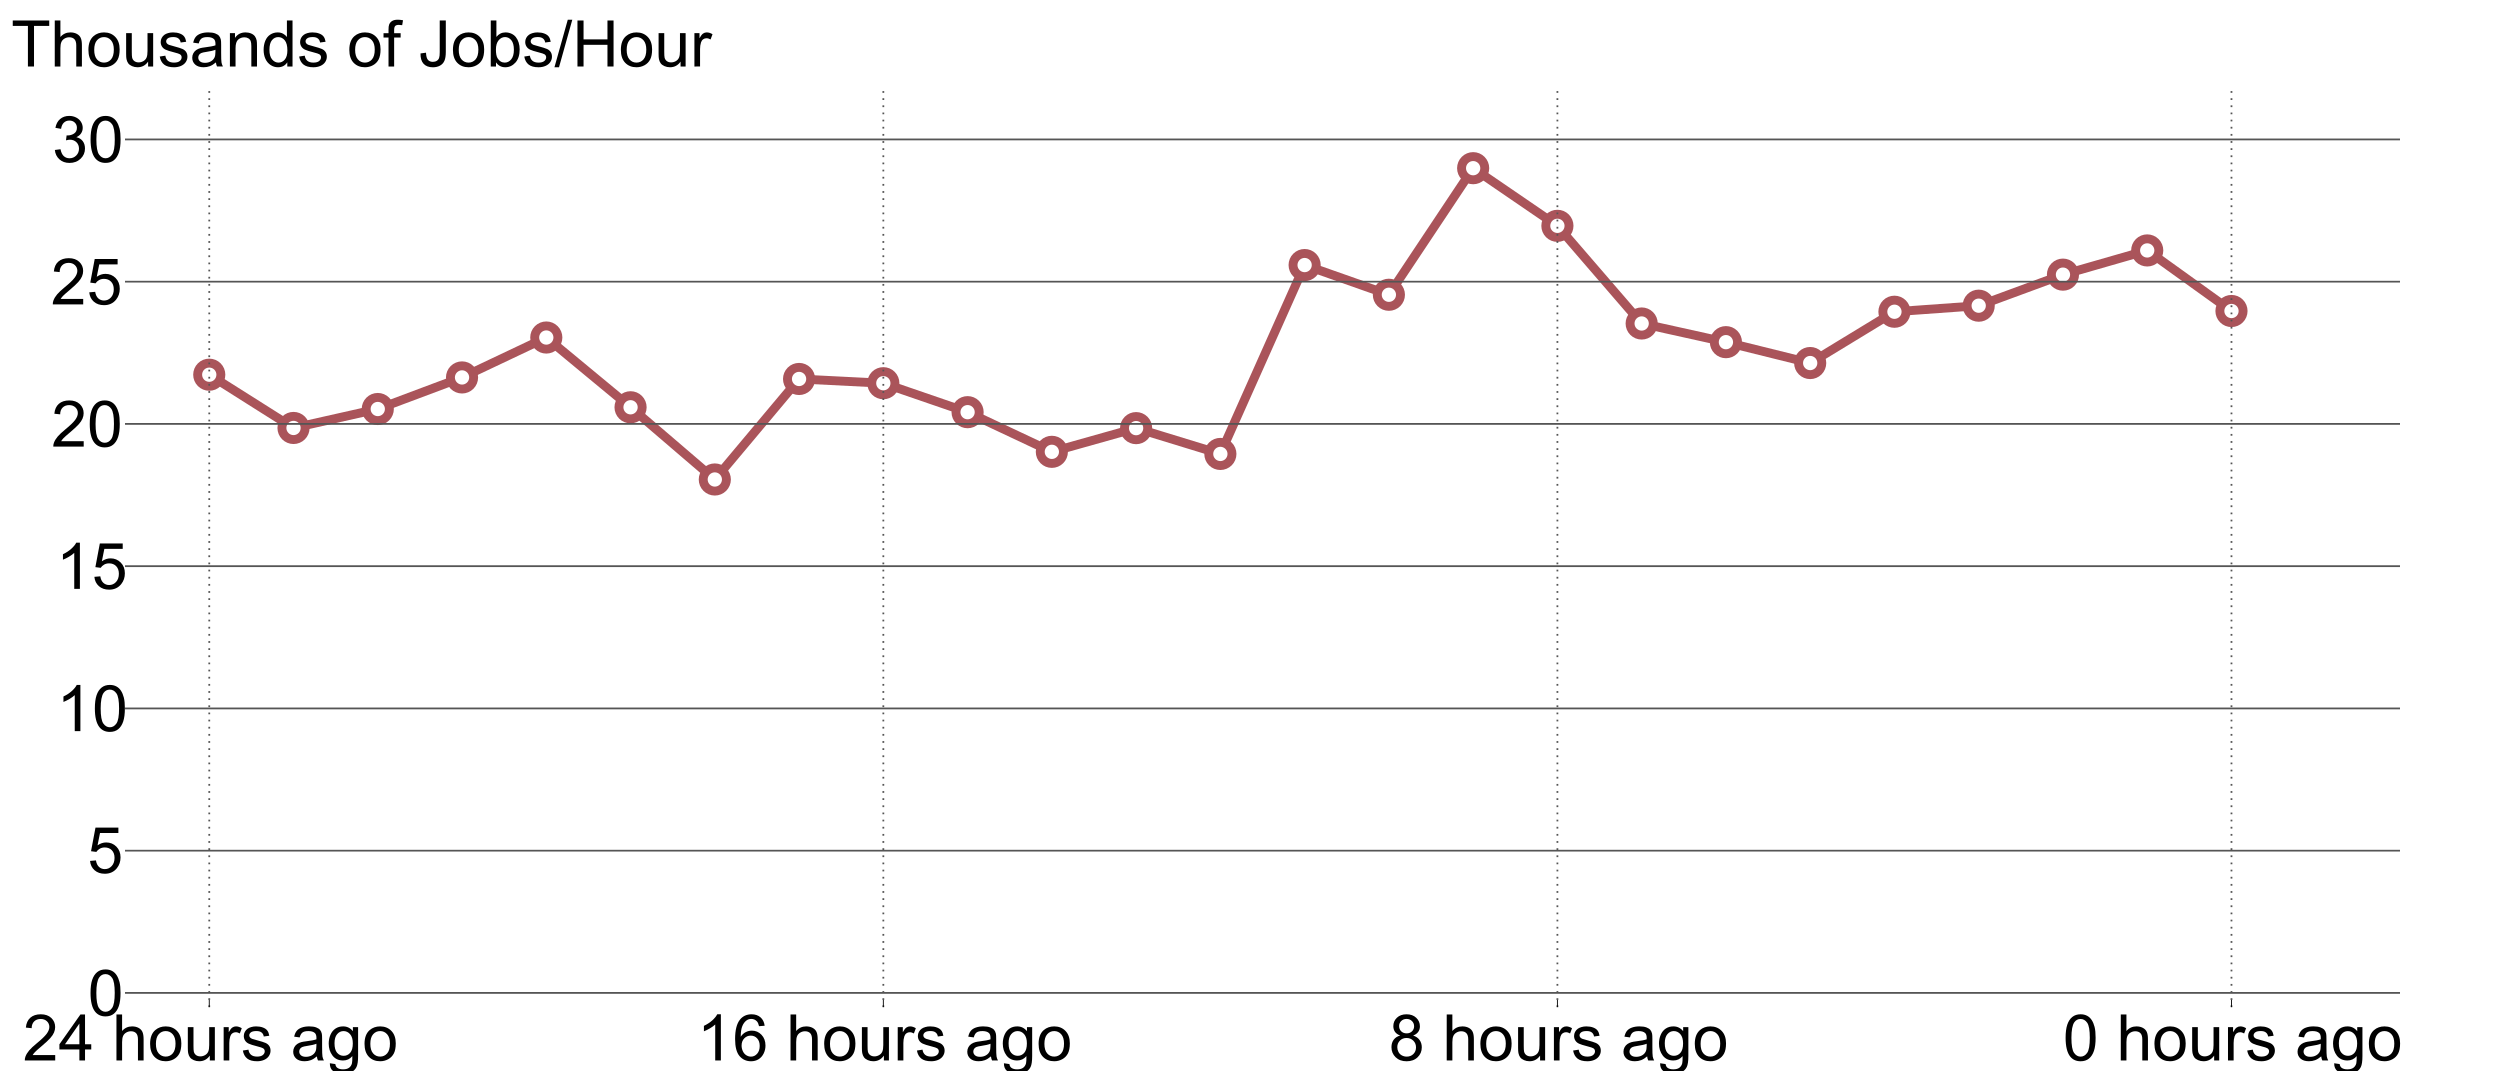<?xml version="1.0" standalone="no"?>
<!DOCTYPE svg PUBLIC "-//W3C//DTD SVG 1.1//EN"
  "http://www.w3.org/Graphics/SVG/1.1/DTD/svg11.dtd">
<!-- Created with matplotlib (http://matplotlib.sourceforge.net/) -->
<svg width="1400pt" height="600pt" viewBox="0 0 1400 600"
   xmlns="http://www.w3.org/2000/svg"
   xmlns:xlink="http://www.w3.org/1999/xlink"
   version="1.1"
   id="svg1">
<rect x="0" y="0" width="1400" height="600" fill="#333333" stroke="none"/>
<g id="figure1">
<g id="patch1">
<path style="fill: #ffffff; stroke: #ffffff; stroke-width: 1; stroke-linejoin: round; stroke-linecap: square;  opacity: 1"  d="M0 600L1400 600L1400 0
L0 0L0 600"/>
</g>
<g id="axes1">
<g id="line2d1">
<defs>
  <clipPath id="pae88289662c10040f13a96717475d515">
<rect x="70" y="48" width="1274" height="516"/>
  </clipPath>
</defs><path style="fill: none; stroke: #aa545a; stroke-width: 5; stroke-linejoin: round; stroke-linecap: square;  opacity: 1" clip-path="url(#pae88289662c10040f13a96717475d515)" d="M117.185 209.834L164.37 239.659L211.556 229.048
L258.741 211.364L305.926 189.011L353.111 228.076
L400.296 268.512L447.481 212.224L494.667 214.598
L541.852 230.817L589.037 253.026L636.222 239.754
L683.407 254.205L730.593 148.433L777.778 165.066
L824.963 94.185L872.148 126.463L919.333 181.157
L966.519 191.608L1013.704 203.302L1060.889 174.577
L1108.074 171.184L1155.259 153.802L1202.444 140.244
L1249.63 174.163"/>
<defs><path id="m08ac4dbc767844c1247817e65fe09196" d="M0 6.5C1.724 6.5 3.377 5.815 4.596 4.596
C5.815 3.377 6.5 1.724 6.5 0
C6.5 -1.724 5.815 -3.377 4.596 -4.596
C3.377 -5.815 1.724 -6.5 0 -6.5
C-1.724 -6.5 -3.377 -5.815 -4.596 -4.596
C-5.815 -3.377 -6.5 -1.724 -6.5 0
C-6.5 1.724 -5.815 3.377 -4.596 4.596
C-3.377 5.815 -1.724 6.5 0 6.5z"/></defs>
<g clip-path="url(#pae88289662c10040f13a96717475d515)"><use style="fill: #ffffff; stroke: #aa545a; stroke-width: 5; stroke-linejoin: round; stroke-linecap: butt;  opacity: 1" xlink:href="#m08ac4dbc767844c1247817e65fe09196" x="117.185" y="209.834"/>
<use style="fill: #ffffff; stroke: #aa545a; stroke-width: 5; stroke-linejoin: round; stroke-linecap: butt;  opacity: 1" xlink:href="#m08ac4dbc767844c1247817e65fe09196" x="164.37" y="239.659"/>
<use style="fill: #ffffff; stroke: #aa545a; stroke-width: 5; stroke-linejoin: round; stroke-linecap: butt;  opacity: 1" xlink:href="#m08ac4dbc767844c1247817e65fe09196" x="211.556" y="229.048"/>
<use style="fill: #ffffff; stroke: #aa545a; stroke-width: 5; stroke-linejoin: round; stroke-linecap: butt;  opacity: 1" xlink:href="#m08ac4dbc767844c1247817e65fe09196" x="258.741" y="211.364"/>
<use style="fill: #ffffff; stroke: #aa545a; stroke-width: 5; stroke-linejoin: round; stroke-linecap: butt;  opacity: 1" xlink:href="#m08ac4dbc767844c1247817e65fe09196" x="305.926" y="189.011"/>
<use style="fill: #ffffff; stroke: #aa545a; stroke-width: 5; stroke-linejoin: round; stroke-linecap: butt;  opacity: 1" xlink:href="#m08ac4dbc767844c1247817e65fe09196" x="353.111" y="228.076"/>
<use style="fill: #ffffff; stroke: #aa545a; stroke-width: 5; stroke-linejoin: round; stroke-linecap: butt;  opacity: 1" xlink:href="#m08ac4dbc767844c1247817e65fe09196" x="400.296" y="268.512"/>
<use style="fill: #ffffff; stroke: #aa545a; stroke-width: 5; stroke-linejoin: round; stroke-linecap: butt;  opacity: 1" xlink:href="#m08ac4dbc767844c1247817e65fe09196" x="447.481" y="212.224"/>
<use style="fill: #ffffff; stroke: #aa545a; stroke-width: 5; stroke-linejoin: round; stroke-linecap: butt;  opacity: 1" xlink:href="#m08ac4dbc767844c1247817e65fe09196" x="494.667" y="214.598"/>
<use style="fill: #ffffff; stroke: #aa545a; stroke-width: 5; stroke-linejoin: round; stroke-linecap: butt;  opacity: 1" xlink:href="#m08ac4dbc767844c1247817e65fe09196" x="541.852" y="230.817"/>
<use style="fill: #ffffff; stroke: #aa545a; stroke-width: 5; stroke-linejoin: round; stroke-linecap: butt;  opacity: 1" xlink:href="#m08ac4dbc767844c1247817e65fe09196" x="589.037" y="253.026"/>
<use style="fill: #ffffff; stroke: #aa545a; stroke-width: 5; stroke-linejoin: round; stroke-linecap: butt;  opacity: 1" xlink:href="#m08ac4dbc767844c1247817e65fe09196" x="636.222" y="239.754"/>
<use style="fill: #ffffff; stroke: #aa545a; stroke-width: 5; stroke-linejoin: round; stroke-linecap: butt;  opacity: 1" xlink:href="#m08ac4dbc767844c1247817e65fe09196" x="683.407" y="254.205"/>
<use style="fill: #ffffff; stroke: #aa545a; stroke-width: 5; stroke-linejoin: round; stroke-linecap: butt;  opacity: 1" xlink:href="#m08ac4dbc767844c1247817e65fe09196" x="730.593" y="148.433"/>
<use style="fill: #ffffff; stroke: #aa545a; stroke-width: 5; stroke-linejoin: round; stroke-linecap: butt;  opacity: 1" xlink:href="#m08ac4dbc767844c1247817e65fe09196" x="777.778" y="165.066"/>
<use style="fill: #ffffff; stroke: #aa545a; stroke-width: 5; stroke-linejoin: round; stroke-linecap: butt;  opacity: 1" xlink:href="#m08ac4dbc767844c1247817e65fe09196" x="824.963" y="94.185"/>
<use style="fill: #ffffff; stroke: #aa545a; stroke-width: 5; stroke-linejoin: round; stroke-linecap: butt;  opacity: 1" xlink:href="#m08ac4dbc767844c1247817e65fe09196" x="872.148" y="126.463"/>
<use style="fill: #ffffff; stroke: #aa545a; stroke-width: 5; stroke-linejoin: round; stroke-linecap: butt;  opacity: 1" xlink:href="#m08ac4dbc767844c1247817e65fe09196" x="919.333" y="181.157"/>
<use style="fill: #ffffff; stroke: #aa545a; stroke-width: 5; stroke-linejoin: round; stroke-linecap: butt;  opacity: 1" xlink:href="#m08ac4dbc767844c1247817e65fe09196" x="966.519" y="191.608"/>
<use style="fill: #ffffff; stroke: #aa545a; stroke-width: 5; stroke-linejoin: round; stroke-linecap: butt;  opacity: 1" xlink:href="#m08ac4dbc767844c1247817e65fe09196" x="1013.704" y="203.302"/>
<use style="fill: #ffffff; stroke: #aa545a; stroke-width: 5; stroke-linejoin: round; stroke-linecap: butt;  opacity: 1" xlink:href="#m08ac4dbc767844c1247817e65fe09196" x="1060.889" y="174.577"/>
<use style="fill: #ffffff; stroke: #aa545a; stroke-width: 5; stroke-linejoin: round; stroke-linecap: butt;  opacity: 1" xlink:href="#m08ac4dbc767844c1247817e65fe09196" x="1108.074" y="171.184"/>
<use style="fill: #ffffff; stroke: #aa545a; stroke-width: 5; stroke-linejoin: round; stroke-linecap: butt;  opacity: 1" xlink:href="#m08ac4dbc767844c1247817e65fe09196" x="1155.259" y="153.802"/>
<use style="fill: #ffffff; stroke: #aa545a; stroke-width: 5; stroke-linejoin: round; stroke-linecap: butt;  opacity: 1" xlink:href="#m08ac4dbc767844c1247817e65fe09196" x="1202.444" y="140.244"/>
<use style="fill: #ffffff; stroke: #aa545a; stroke-width: 5; stroke-linejoin: round; stroke-linecap: butt;  opacity: 1" xlink:href="#m08ac4dbc767844c1247817e65fe09196" x="1249.63" y="174.163"/>
</g></g>
<g id="matplotlib.axis1">
<g id="xtick1">
<g id="line2d2">
<path style="fill: none; stroke: #555555; stroke-width: 1; stroke-linejoin: round; stroke-linecap: butt; stroke-dasharray: 1,3; stroke-dashoffset: 0; opacity: 1" clip-path="url(#pae88289662c10040f13a96717475d515)" d="M117.185 564L117.185 48"/>
</g>
<g id="line2d3">
<defs><path id="m30e32995789d870ad79a2e54c91cf9c6" d="M0 0L0 -4"/></defs>
<g ><use style="fill: none; stroke: #000000; stroke-width: 0.5; stroke-linejoin: round; stroke-linecap: butt;  opacity: 1" xlink:href="#m30e32995789d870ad79a2e54c91cf9c6" x="117.185" y="564"/>
</g></g>
<g id="text1">
<defs>
<path id="c_a7ec7f1581c48e6603ad54008c14207a" d="M50.344 -8.453l0 8.453l-47.312 0q-0.094 -3.172 1.016 -6.109q1.812 -4.828 5.781 -9.516q3.984 -4.688 11.516 -10.844q11.672 -9.562 15.766 -15.156q4.109 -5.594 4.109 -10.578q0 -5.219 -3.75 -8.797q-3.734 -3.594 -9.734 -3.594q-6.344 0 -10.156 3.812q-3.812 3.797 -3.859 10.531l-9.031 -0.922q0.922 -10.109 6.969 -15.406q6.062 -5.297 16.281 -5.297q10.297 0 16.297 5.719q6.016 5.703 6.016 14.156q0 4.297 -1.766 8.453q-1.75 4.141 -5.828 8.734q-4.078 4.594 -13.547 12.594q-7.922 6.641 -10.172 9.016q-2.234 2.359 -3.703 4.75z"/>
<path id="c_16502e6f65ec6361f518ececdfa42aec" d="M32.328 -0l0 -17.141l-31.062 0l0 -8.062l32.672 -46.375l7.172 0l0 46.375l9.672 0l0 8.062l-9.672 0l0 17.141zM32.328 -25.203l0 -32.266l-22.422 32.266z"/>
<path id="c_d41d8cd98f00b204e9800998ecf8427e" d=""/>
<path id="c_1ecd7401a5a4a519fba1c56f42bec99f" d="M6.594 -0l0 -71.578l8.781 0l0 25.672q6.156 -7.125 15.531 -7.125q5.766 0 10.016 2.281q4.25 2.266 6.078 6.266q1.828 4 1.828 11.625l0 32.859l-8.781 0l0 -32.859q0 -6.594 -2.859 -9.594q-2.859 -3 -8.078 -3q-3.906 0 -7.359 2.031q-3.438 2.016 -4.906 5.484q-1.469 3.469 -1.469 9.562l0 28.375z"/>
<path id="c_7b35dc0830c9a5ebd9c5012e37b3554f" d="M3.328 -25.922q0 -14.406 8 -21.344q6.688 -5.766 16.312 -5.766q10.688 0 17.469 7.016q6.797 7 6.797 19.359q0 10 -3 15.75q-3 5.734 -8.75 8.906q-5.734 3.172 -12.516 3.172q-10.891 0 -17.609 -6.984q-6.703 -6.984 -6.703 -20.109M12.359 -25.922q0 9.953 4.344 14.906q4.344 4.953 10.938 4.953q6.547 0 10.891 -4.969q4.344 -4.984 4.344 -15.188q0 -9.625 -4.375 -14.578q-4.375 -4.953 -10.859 -4.953q-6.594 0 -10.938 4.938q-4.344 4.922 -4.344 14.891"/>
<path id="c_558cebd09a7cc24c350fa94160e77b73" d="M40.578 -0l0 -7.625q-6.062 8.797 -16.453 8.797q-4.594 0 -8.578 -1.75q-3.969 -1.766 -5.906 -4.422q-1.922 -2.672 -2.703 -6.531q-0.547 -2.578 -0.547 -8.203l0 -32.125l8.797 0l0 28.766q0 6.875 0.531 9.281q0.828 3.453 3.516 5.438q2.688 1.984 6.641 1.984q3.953 0 7.422 -2.031q3.469 -2.031 4.906 -5.516q1.453 -3.5 1.453 -10.141l0 -27.781l8.781 0l0 51.859z"/>
<path id="c_0d849ef44aebdec16b8b34704b04b73f" d="M6.5 -0l0 -51.859l7.906 0l0 7.859q3.031 -5.516 5.594 -7.266q2.562 -1.766 5.641 -1.766q4.438 0 9.031 2.828l-3.031 8.156q-3.219 -1.906 -6.438 -1.906q-2.891 0 -5.188 1.734q-2.297 1.734 -3.266 4.812q-1.469 4.688 -1.469 10.25l0 27.156z"/>
<path id="c_37fe629f139bdb6cf8aa614b087f812c" d="M3.078 -15.484l8.688 -1.359q0.734 5.219 4.078 8q3.344 2.781 9.359 2.781q6.047 0 8.969 -2.453q2.938 -2.469 2.938 -5.797q0 -2.969 -2.594 -4.688q-1.797 -1.172 -8.984 -2.969q-9.656 -2.453 -13.391 -4.234q-3.734 -1.781 -5.672 -4.922q-1.922 -3.156 -1.922 -6.969q0 -3.453 1.578 -6.406q1.594 -2.969 4.328 -4.922q2.047 -1.5 5.578 -2.547q3.547 -1.062 7.609 -1.062q6.094 0 10.703 1.766q4.625 1.75 6.812 4.766q2.203 3 3.031 8.016l-8.594 1.172q-0.578 -4 -3.391 -6.234q-2.812 -2.25 -7.938 -2.25q-6.047 0 -8.641 2q-2.594 2 -2.594 4.688q0 1.703 1.078 3.078q1.078 1.406 3.375 2.344q1.312 0.484 7.766 2.234q9.328 2.5 13 4.094q3.688 1.578 5.781 4.609q2.109 3.016 2.109 7.516q0 4.391 -2.562 8.281q-2.562 3.875 -7.406 6q-4.828 2.125 -10.922 2.125q-10.109 0 -15.406 -4.203q-5.297 -4.203 -6.766 -12.453"/>
<path id="c_ddaa5e367218a470357296a7ba545dfe" d="M40.438 -6.391q-4.891 4.141 -9.406 5.859q-4.516 1.703 -9.688 1.703q-8.547 0 -13.141 -4.172q-4.594 -4.172 -4.594 -10.672q0 -3.812 1.734 -6.953q1.734 -3.156 4.547 -5.062q2.812 -1.906 6.328 -2.875q2.578 -0.688 7.812 -1.328q10.641 -1.266 15.672 -3.016q0.047 -1.812 0.047 -2.297q0 -5.375 -2.5 -7.578q-3.359 -2.969 -10 -2.969q-6.203 0 -9.156 2.172q-2.953 2.172 -4.375 7.688l-8.594 -1.172q1.172 -5.516 3.859 -8.906q2.688 -3.391 7.766 -5.219q5.078 -1.844 11.766 -1.844q6.641 0 10.781 1.562q4.156 1.562 6.109 3.938q1.953 2.359 2.734 5.984q0.438 2.234 0.438 8.094l0 11.719q0 12.266 0.562 15.516q0.562 3.234 2.234 6.219l-9.188 0q-1.359 -2.734 -1.75 -6.391M39.703 -26.031q-4.797 1.953 -14.359 3.328q-5.422 0.781 -7.672 1.766q-2.234 0.969 -3.469 2.844q-1.219 1.875 -1.219 4.172q0 3.516 2.656 5.859q2.672 2.344 7.797 2.344q5.078 0 9.031 -2.219q3.953 -2.219 5.812 -6.078q1.422 -2.984 1.422 -8.781z"/>
<path id="c_942af35282b351d80557a23c0c16bb49" d="M4.984 4.297l8.547 1.266q0.531 3.953 2.969 5.766q3.281 2.438 8.938 2.438q6.109 0 9.422 -2.438q3.328 -2.438 4.5 -6.828q0.688 -2.688 0.625 -11.281q-5.75 6.781 -14.344 6.781q-10.703 0 -16.562 -7.719q-5.859 -7.719 -5.859 -18.5q0 -7.422 2.688 -13.688q2.688 -6.281 7.781 -9.703q5.109 -3.422 12 -3.422q9.172 0 15.141 7.422l0 -6.25l8.094 0l0 44.828q0 12.109 -2.469 17.156q-2.453 5.062 -7.812 7.984q-5.344 2.938 -13.156 2.938q-9.266 0 -14.984 -4.172q-5.719 -4.172 -5.516 -12.578M12.25 -26.859q0 10.203 4.047 14.891q4.062 4.688 10.172 4.688q6.047 0 10.141 -4.656q4.109 -4.672 4.109 -14.625q0 -9.516 -4.219 -14.344q-4.219 -4.844 -10.188 -4.844q-5.859 0 -9.969 4.766q-4.094 4.75 -4.094 14.125"/>
</defs>
<g style="fill: #000000; opacity: 1" transform="translate(12.795,593.875)scale(0.36)">
<use xlink:href="#c_a7ec7f1581c48e6603ad54008c14207a"/>
<use xlink:href="#c_16502e6f65ec6361f518ececdfa42aec" x="55.615"/>
<use xlink:href="#c_d41d8cd98f00b204e9800998ecf8427e" x="111.23"/>
<use xlink:href="#c_1ecd7401a5a4a519fba1c56f42bec99f" x="139.014"/>
<use xlink:href="#c_7b35dc0830c9a5ebd9c5012e37b3554f" x="194.629"/>
<use xlink:href="#c_558cebd09a7cc24c350fa94160e77b73" x="250.244"/>
<use xlink:href="#c_0d849ef44aebdec16b8b34704b04b73f" x="305.859"/>
<use xlink:href="#c_37fe629f139bdb6cf8aa614b087f812c" x="339.16"/>
<use xlink:href="#c_d41d8cd98f00b204e9800998ecf8427e" x="389.16"/>
<use xlink:href="#c_ddaa5e367218a470357296a7ba545dfe" x="416.943"/>
<use xlink:href="#c_942af35282b351d80557a23c0c16bb49" x="472.559"/>
<use xlink:href="#c_7b35dc0830c9a5ebd9c5012e37b3554f" x="528.174"/>
</g>
</g>
</g>
<g id="xtick2">
<g id="line2d4">
<path style="fill: none; stroke: #555555; stroke-width: 1; stroke-linejoin: round; stroke-linecap: butt; stroke-dasharray: 1,3; stroke-dashoffset: 0; opacity: 1" clip-path="url(#pae88289662c10040f13a96717475d515)" d="M494.667 564L494.667 48"/>
</g>
<g id="line2d5">
<g ><use style="fill: none; stroke: #000000; stroke-width: 0.5; stroke-linejoin: round; stroke-linecap: butt;  opacity: 1" xlink:href="#m30e32995789d870ad79a2e54c91cf9c6" x="494.667" y="564"/>
</g></g>
<g id="text2">
<defs>
<path id="c_72c59cf671978aab4f9757f107511077" d="M37.25 -0l-8.781 0l0 -56q-3.172 3.016 -8.328 6.047q-5.156 3.031 -9.25 4.547l0 -8.5q7.375 -3.469 12.891 -8.391q5.516 -4.938 7.812 -9.578l5.656 0z"/>
<path id="c_365c0c1086255689078be262ab150854" d="M49.75 -54.047l-8.734 0.672q-1.172 -5.172 -3.312 -7.516q-3.578 -3.766 -8.797 -3.766q-4.203 0 -7.375 2.344q-4.141 3.031 -6.547 8.844q-2.391 5.812 -2.484 16.547q3.172 -4.828 7.766 -7.172q4.594 -2.344 9.625 -2.344q8.781 0 14.953 6.469q6.188 6.469 6.188 16.719q0 6.75 -2.906 12.531q-2.906 5.781 -7.984 8.859q-5.078 3.078 -11.531 3.078q-10.984 0 -17.922 -8.078q-6.922 -8.078 -6.922 -26.641q0 -20.75 7.656 -30.172q6.688 -8.203 18.016 -8.203q8.453 0 13.844 4.734q5.406 4.734 6.469 13.094M13.875 -23.188q0 4.531 1.922 8.688q1.922 4.141 5.391 6.328q3.469 2.172 7.281 2.172q5.562 0 9.562 -4.484q4.016 -4.5 4.016 -12.219q0 -7.422 -3.969 -11.688q-3.953 -4.281 -9.953 -4.281q-5.953 0 -10.109 4.281q-4.141 4.266 -4.141 11.203"/>
</defs>
<g style="fill: #000000; opacity: 1" transform="translate(390.276,593.875)scale(0.36)">
<use xlink:href="#c_72c59cf671978aab4f9757f107511077"/>
<use xlink:href="#c_365c0c1086255689078be262ab150854" x="55.615"/>
<use xlink:href="#c_d41d8cd98f00b204e9800998ecf8427e" x="111.23"/>
<use xlink:href="#c_1ecd7401a5a4a519fba1c56f42bec99f" x="139.014"/>
<use xlink:href="#c_7b35dc0830c9a5ebd9c5012e37b3554f" x="194.629"/>
<use xlink:href="#c_558cebd09a7cc24c350fa94160e77b73" x="250.244"/>
<use xlink:href="#c_0d849ef44aebdec16b8b34704b04b73f" x="305.859"/>
<use xlink:href="#c_37fe629f139bdb6cf8aa614b087f812c" x="339.16"/>
<use xlink:href="#c_d41d8cd98f00b204e9800998ecf8427e" x="389.16"/>
<use xlink:href="#c_ddaa5e367218a470357296a7ba545dfe" x="416.943"/>
<use xlink:href="#c_942af35282b351d80557a23c0c16bb49" x="472.559"/>
<use xlink:href="#c_7b35dc0830c9a5ebd9c5012e37b3554f" x="528.174"/>
</g>
</g>
</g>
<g id="xtick3">
<g id="line2d6">
<path style="fill: none; stroke: #555555; stroke-width: 1; stroke-linejoin: round; stroke-linecap: butt; stroke-dasharray: 1,3; stroke-dashoffset: 0; opacity: 1" clip-path="url(#pae88289662c10040f13a96717475d515)" d="M872.148 564L872.148 48"/>
</g>
<g id="line2d7">
<g ><use style="fill: none; stroke: #000000; stroke-width: 0.5; stroke-linejoin: round; stroke-linecap: butt;  opacity: 1" xlink:href="#m30e32995789d870ad79a2e54c91cf9c6" x="872.148" y="564"/>
</g></g>
<g id="text3">
<defs>
<path id="c_9e21411eefed339632dc4e534c173910" d="M17.672 -38.812q-5.469 -2.016 -8.109 -5.719q-2.625 -3.719 -2.625 -8.891q0 -7.812 5.609 -13.125q5.625 -5.328 14.938 -5.328q9.375 0 15.094 5.453q5.719 5.438 5.719 13.25q0 4.984 -2.625 8.672q-2.609 3.672 -7.922 5.688q6.594 2.141 10.031 6.938q3.438 4.781 3.438 11.422q0 9.172 -6.5 15.422q-6.484 6.25 -17.078 6.25q-10.594 0 -17.094 -6.266q-6.5 -6.281 -6.5 -15.656q0 -6.984 3.547 -11.688q3.547 -4.719 10.078 -6.422M15.922 -53.719q0 5.078 3.266 8.312q3.281 3.219 8.5 3.219q5.078 0 8.328 -3.188q3.25 -3.203 3.25 -7.844q0 -4.844 -3.359 -8.141q-3.344 -3.297 -8.312 -3.297q-5.031 0 -8.359 3.234q-3.312 3.219 -3.312 7.703M13.094 -20.656q0 3.766 1.781 7.281q1.781 3.516 5.297 5.453q3.516 1.922 7.562 1.922q6.297 0 10.391 -4.047q4.109 -4.062 4.109 -10.312q0 -6.344 -4.219 -10.5q-4.219 -4.156 -10.578 -4.156q-6.203 0 -10.281 4.109q-4.062 4.094 -4.062 10.25"/>
</defs>
<g style="fill: #000000; opacity: 1" transform="translate(777.765,593.875)scale(0.36)">
<use xlink:href="#c_9e21411eefed339632dc4e534c173910"/>
<use xlink:href="#c_d41d8cd98f00b204e9800998ecf8427e" x="55.615"/>
<use xlink:href="#c_1ecd7401a5a4a519fba1c56f42bec99f" x="83.398"/>
<use xlink:href="#c_7b35dc0830c9a5ebd9c5012e37b3554f" x="139.014"/>
<use xlink:href="#c_558cebd09a7cc24c350fa94160e77b73" x="194.629"/>
<use xlink:href="#c_0d849ef44aebdec16b8b34704b04b73f" x="250.244"/>
<use xlink:href="#c_37fe629f139bdb6cf8aa614b087f812c" x="283.545"/>
<use xlink:href="#c_d41d8cd98f00b204e9800998ecf8427e" x="333.545"/>
<use xlink:href="#c_ddaa5e367218a470357296a7ba545dfe" x="361.328"/>
<use xlink:href="#c_942af35282b351d80557a23c0c16bb49" x="416.943"/>
<use xlink:href="#c_7b35dc0830c9a5ebd9c5012e37b3554f" x="472.559"/>
</g>
</g>
</g>
<g id="xtick4">
<g id="line2d8">
<path style="fill: none; stroke: #555555; stroke-width: 1; stroke-linejoin: round; stroke-linecap: butt; stroke-dasharray: 1,3; stroke-dashoffset: 0; opacity: 1" clip-path="url(#pae88289662c10040f13a96717475d515)" d="M1249.63 564L1249.63 48"/>
</g>
<g id="line2d9">
<g ><use style="fill: none; stroke: #000000; stroke-width: 0.5; stroke-linejoin: round; stroke-linecap: butt;  opacity: 1" xlink:href="#m30e32995789d870ad79a2e54c91cf9c6" x="1249.63" y="564"/>
</g></g>
<g id="text4">
<defs>
<path id="c_c63e313c3da876077b62561e94932799" d="M4.156 -35.297q0 -12.703 2.609 -20.438q2.609 -7.75 7.75 -11.938q5.156 -4.203 12.969 -4.203q5.766 0 10.109 2.328q4.344 2.312 7.172 6.688q2.844 4.359 4.453 10.641q1.609 6.266 1.609 16.922q0 12.594 -2.594 20.328q-2.578 7.734 -7.734 11.969q-5.141 4.219 -13.016 4.219q-10.344 0 -16.25 -7.422q-7.078 -8.938 -7.078 -29.094M13.188 -35.297q0 17.625 4.125 23.469q4.125 5.828 10.172 5.828q6.062 0 10.188 -5.859q4.125 -5.859 4.125 -23.438q0 -17.688 -4.125 -23.484q-4.125 -5.812 -10.281 -5.812q-6.047 0 -9.672 5.125q-4.531 6.531 -4.531 24.172"/>
</defs>
<g style="fill: #000000; opacity: 1" transform="translate(1155.247,593.875)scale(0.36)">
<use xlink:href="#c_c63e313c3da876077b62561e94932799"/>
<use xlink:href="#c_d41d8cd98f00b204e9800998ecf8427e" x="55.615"/>
<use xlink:href="#c_1ecd7401a5a4a519fba1c56f42bec99f" x="83.398"/>
<use xlink:href="#c_7b35dc0830c9a5ebd9c5012e37b3554f" x="139.014"/>
<use xlink:href="#c_558cebd09a7cc24c350fa94160e77b73" x="194.629"/>
<use xlink:href="#c_0d849ef44aebdec16b8b34704b04b73f" x="250.244"/>
<use xlink:href="#c_37fe629f139bdb6cf8aa614b087f812c" x="283.545"/>
<use xlink:href="#c_d41d8cd98f00b204e9800998ecf8427e" x="333.545"/>
<use xlink:href="#c_ddaa5e367218a470357296a7ba545dfe" x="361.328"/>
<use xlink:href="#c_942af35282b351d80557a23c0c16bb49" x="416.943"/>
<use xlink:href="#c_7b35dc0830c9a5ebd9c5012e37b3554f" x="472.559"/>
</g>
</g>
</g>
</g>
<g id="matplotlib.axis2">
<g id="ytick1">
<g id="line2d10">
<path style="fill: none; stroke: #555555; stroke-width: 1; stroke-linejoin: round; stroke-linecap: square;  opacity: 1" clip-path="url(#pae88289662c10040f13a96717475d515)" d="M70 556.034L1344 556.034"/>
</g>
<g id="text5">
<g style="fill: #000000; opacity: 1" transform="translate(49.203,568.753)scale(0.36)">
<use xlink:href="#c_c63e313c3da876077b62561e94932799"/>
</g>
</g>
</g>
<g id="ytick2">
<g id="line2d11">
<path style="fill: none; stroke: #555555; stroke-width: 1; stroke-linejoin: round; stroke-linecap: square;  opacity: 1" clip-path="url(#pae88289662c10040f13a96717475d515)" d="M70 476.375L1344 476.375"/>
</g>
<g id="text6">
<defs>
<path id="c_75f775bc9f9a6adfab5172fd551e47e0" d="M4.156 -18.75l9.219 -0.781q1.031 6.734 4.766 10.141q3.734 3.391 9.016 3.391q6.344 0 10.734 -4.781q4.391 -4.797 4.391 -12.703q0 -7.516 -4.219 -11.859q-4.219 -4.359 -11.062 -4.359q-4.25 0 -7.672 1.938q-3.406 1.922 -5.359 5l-8.25 -1.078l6.922 -36.766l35.609 0l0 8.406l-28.578 0l-3.844 19.234q6.438 -4.5 13.516 -4.5q9.375 0 15.812 6.5q6.453 6.5 6.453 16.703q0 9.719 -5.656 16.797q-6.891 8.688 -18.797 8.688q-9.766 0 -15.953 -5.469q-6.172 -5.469 -7.047 -14.5"/>
</defs>
<g style="fill: #000000; opacity: 1" transform="translate(48.922,488.867)scale(0.36)">
<use xlink:href="#c_75f775bc9f9a6adfab5172fd551e47e0"/>
</g>
</g>
</g>
<g id="ytick3">
<g id="line2d12">
<path style="fill: none; stroke: #555555; stroke-width: 1; stroke-linejoin: round; stroke-linecap: square;  opacity: 1" clip-path="url(#pae88289662c10040f13a96717475d515)" d="M70 396.715L1344 396.715"/>
</g>
<g id="text7">
<g style="fill: #000000; opacity: 1" transform="translate(31.609,409.434)scale(0.36)">
<use xlink:href="#c_72c59cf671978aab4f9757f107511077"/>
<use xlink:href="#c_c63e313c3da876077b62561e94932799" x="55.615"/>
</g>
</g>
</g>
<g id="ytick4">
<g id="line2d13">
<path style="fill: none; stroke: #555555; stroke-width: 1; stroke-linejoin: round; stroke-linecap: square;  opacity: 1" clip-path="url(#pae88289662c10040f13a96717475d515)" d="M70 317.056L1344 317.056"/>
</g>
<g id="text8">
<g style="fill: #000000; opacity: 1" transform="translate(31.328,329.775)scale(0.36)">
<use xlink:href="#c_72c59cf671978aab4f9757f107511077"/>
<use xlink:href="#c_75f775bc9f9a6adfab5172fd551e47e0" x="55.615"/>
</g>
</g>
</g>
<g id="ytick5">
<g id="line2d14">
<path style="fill: none; stroke: #555555; stroke-width: 1; stroke-linejoin: round; stroke-linecap: square;  opacity: 1" clip-path="url(#pae88289662c10040f13a96717475d515)" d="M70 237.397L1344 237.397"/>
</g>
<g id="text9">
<g style="fill: #000000; opacity: 1" transform="translate(28.75,250.115)scale(0.36)">
<use xlink:href="#c_a7ec7f1581c48e6603ad54008c14207a"/>
<use xlink:href="#c_c63e313c3da876077b62561e94932799" x="55.615"/>
</g>
</g>
</g>
<g id="ytick6">
<g id="line2d15">
<path style="fill: none; stroke: #555555; stroke-width: 1; stroke-linejoin: round; stroke-linecap: square;  opacity: 1" clip-path="url(#pae88289662c10040f13a96717475d515)" d="M70 157.737L1344 157.737"/>
</g>
<g id="text10">
<g style="fill: #000000; opacity: 1" transform="translate(28.469,170.456)scale(0.36)">
<use xlink:href="#c_a7ec7f1581c48e6603ad54008c14207a"/>
<use xlink:href="#c_75f775bc9f9a6adfab5172fd551e47e0" x="55.615"/>
</g>
</g>
</g>
<g id="ytick7">
<g id="line2d16">
<path style="fill: none; stroke: #555555; stroke-width: 1; stroke-linejoin: round; stroke-linecap: square;  opacity: 1" clip-path="url(#pae88289662c10040f13a96717475d515)" d="M70 78.078L1344 78.078"/>
</g>
<g id="text11">
<defs>
<path id="c_fda0a0109e2b7adfa5e482b9b2d320ee" d="M4.203 -18.891l8.781 -1.172q1.516 7.469 5.156 10.766q3.641 3.297 8.859 3.297q6.203 0 10.469 -4.297q4.281 -4.297 4.281 -10.656q0 -6.047 -3.953 -9.969q-3.953 -3.938 -10.062 -3.938q-2.484 0 -6.203 0.969l0.984 -7.719q0.875 0.109 1.406 0.109q5.625 0 10.109 -2.922q4.5 -2.938 4.5 -9.047q0 -4.828 -3.281 -8q-3.266 -3.188 -8.438 -3.188q-5.125 0 -8.547 3.234q-3.422 3.219 -4.391 9.656l-8.797 -1.562q1.609 -8.828 7.312 -13.688q5.719 -4.859 14.219 -4.859q5.859 0 10.781 2.516q4.938 2.516 7.547 6.859q2.625 4.344 2.625 9.234q0 4.625 -2.5 8.438q-2.484 3.812 -7.359 6.062q6.344 1.453 9.859 6.078q3.516 4.609 3.516 11.547q0 9.375 -6.844 15.891q-6.828 6.516 -17.281 6.516q-9.422 0 -15.656 -5.609q-6.219 -5.625 -7.094 -14.547"/>
</defs>
<g style="fill: #000000; opacity: 1" transform="translate(29.203,90.789)scale(0.36)">
<use xlink:href="#c_fda0a0109e2b7adfa5e482b9b2d320ee"/>
<use xlink:href="#c_c63e313c3da876077b62561e94932799" x="55.615"/>
</g>
</g>
</g>
</g>
<g id="text12">
<defs>
<path id="c_a2714bbf4c498d92dd39c98d755309c1" d="M25.922 -0l0 -63.141l-23.578 0l0 -8.438l56.734 0l0 8.438l-23.672 0l0 63.141z"/>
<path id="c_ef82da0bee22b244d15ddd77dd6aeba9" d="M6.594 -0l0 -51.859l7.906 0l0 7.375q5.719 -8.547 16.5 -8.547q4.688 0 8.625 1.688q3.938 1.688 5.891 4.422q1.953 2.734 2.734 6.484q0.484 2.453 0.484 8.547l0 31.891l-8.797 0l0 -31.547q0 -5.375 -1.031 -8.031q-1.016 -2.656 -3.625 -4.234q-2.609 -1.594 -6.125 -1.594q-5.625 0 -9.703 3.562q-4.078 3.562 -4.078 13.516l0 28.328z"/>
<path id="c_75c92566de225071250a4a257a4d416e" d="M40.234 -0l0 -6.547q-4.938 7.719 -14.5 7.719q-6.203 0 -11.406 -3.422q-5.203 -3.422 -8.062 -9.547q-2.844 -6.125 -2.844 -14.078q0 -7.766 2.578 -14.094q2.594 -6.328 7.766 -9.688q5.188 -3.375 11.578 -3.375q4.688 0 8.344 1.984q3.672 1.969 5.969 5.141l0 -25.672l8.734 0l0 71.578zM12.453 -25.875q0 9.953 4.188 14.891q4.203 4.922 9.922 4.922q5.766 0 9.781 -4.703q4.031 -4.719 4.031 -14.375q0 -10.656 -4.109 -15.625q-4.094 -4.984 -10.094 -4.984q-5.859 0 -9.797 4.781q-3.922 4.781 -3.922 15.094"/>
<path id="c_a1842ac11a01a4a9efebc441545cf8f3" d="M8.688 -0l0 -45.016l-7.766 0l0 -6.844l7.766 0l0 -5.516q0 -5.219 0.938 -7.766q1.266 -3.422 4.453 -5.531q3.203 -2.125 8.969 -2.125q3.719 0 8.203 0.875l-1.312 7.656q-2.734 -0.484 -5.188 -0.484q-4 0 -5.656 1.719q-1.656 1.703 -1.656 6.391l0 4.781l10.109 0l0 6.844l-10.109 0l0 45.016z"/>
<path id="c_ca561d1bfe1a6cf0032c179cd8344c1c" d="M2.875 -20.312l8.547 -1.172q0.344 8.203 3.078 11.234q2.734 3.016 7.578 3.016q3.562 0 6.141 -1.625q2.594 -1.641 3.562 -4.438q0.984 -2.812 0.984 -8.969l0 -49.312l9.469 0l0 48.781q0 8.984 -2.172 13.922q-2.172 4.922 -6.891 7.516q-4.703 2.578 -11.047 2.578q-9.422 0 -14.438 -5.422q-5 -5.422 -4.812 -16.109"/>
<path id="c_9c3cac15f1315e3f6c13808b117eed9f" d="M14.703 -0l-8.156 0l0 -71.578l8.781 0l0 25.531q5.578 -6.984 14.219 -6.984q4.781 0 9.047 1.938q4.281 1.922 7.031 5.422q2.766 3.484 4.328 8.422q1.562 4.922 1.562 10.547q0 13.328 -6.594 20.609q-6.594 7.266 -15.812 7.266q-9.188 0 -14.406 -7.672zM14.594 -26.312q0 9.312 2.547 13.469q4.156 6.781 11.234 6.781q5.75 0 9.953 -5q4.203 -5 4.203 -14.922q0 -10.156 -4.031 -14.984q-4.031 -4.828 -9.734 -4.828q-5.766 0 -9.969 5q-4.203 5 -4.203 14.484"/>
<path id="c_a1de2651640294cc71fd7ece9f6eee39" d="M0 1.219l20.75 -74.016l7.031 0l-20.703 74.016z"/>
<path id="c_1e1fa5b67a530de837491c83e91056d3" d="M8.016 -0l0 -71.578l9.469 0l0 29.391l37.203 0l0 -29.391l9.469 0l0 71.578l-9.469 0l0 -33.734l-37.203 0l0 33.734z"/>
</defs>
<g style="fill: #000000; opacity: 1" transform="translate(6.3,37.242)scale(0.36)">
<use xlink:href="#c_a2714bbf4c498d92dd39c98d755309c1"/>
<use xlink:href="#c_1ecd7401a5a4a519fba1c56f42bec99f" x="61.084"/>
<use xlink:href="#c_7b35dc0830c9a5ebd9c5012e37b3554f" x="116.699"/>
<use xlink:href="#c_558cebd09a7cc24c350fa94160e77b73" x="172.314"/>
<use xlink:href="#c_37fe629f139bdb6cf8aa614b087f812c" x="227.93"/>
<use xlink:href="#c_ddaa5e367218a470357296a7ba545dfe" x="277.93"/>
<use xlink:href="#c_ef82da0bee22b244d15ddd77dd6aeba9" x="333.545"/>
<use xlink:href="#c_75c92566de225071250a4a257a4d416e" x="389.16"/>
<use xlink:href="#c_37fe629f139bdb6cf8aa614b087f812c" x="444.775"/>
<use xlink:href="#c_d41d8cd98f00b204e9800998ecf8427e" x="494.775"/>
<use xlink:href="#c_7b35dc0830c9a5ebd9c5012e37b3554f" x="522.559"/>
<use xlink:href="#c_a1842ac11a01a4a9efebc441545cf8f3" x="578.174"/>
<use xlink:href="#c_d41d8cd98f00b204e9800998ecf8427e" x="605.957"/>
<use xlink:href="#c_ca561d1bfe1a6cf0032c179cd8344c1c" x="633.74"/>
<use xlink:href="#c_7b35dc0830c9a5ebd9c5012e37b3554f" x="683.74"/>
<use xlink:href="#c_9c3cac15f1315e3f6c13808b117eed9f" x="739.355"/>
<use xlink:href="#c_37fe629f139bdb6cf8aa614b087f812c" x="794.971"/>
<use xlink:href="#c_a1de2651640294cc71fd7ece9f6eee39" x="844.971"/>
<use xlink:href="#c_1e1fa5b67a530de837491c83e91056d3" x="872.754"/>
<use xlink:href="#c_7b35dc0830c9a5ebd9c5012e37b3554f" x="944.971"/>
<use xlink:href="#c_558cebd09a7cc24c350fa94160e77b73" x="1000.586"/>
<use xlink:href="#c_0d849ef44aebdec16b8b34704b04b73f" x="1056.201"/>
</g>
</g>
</g>
</g>
</svg>
